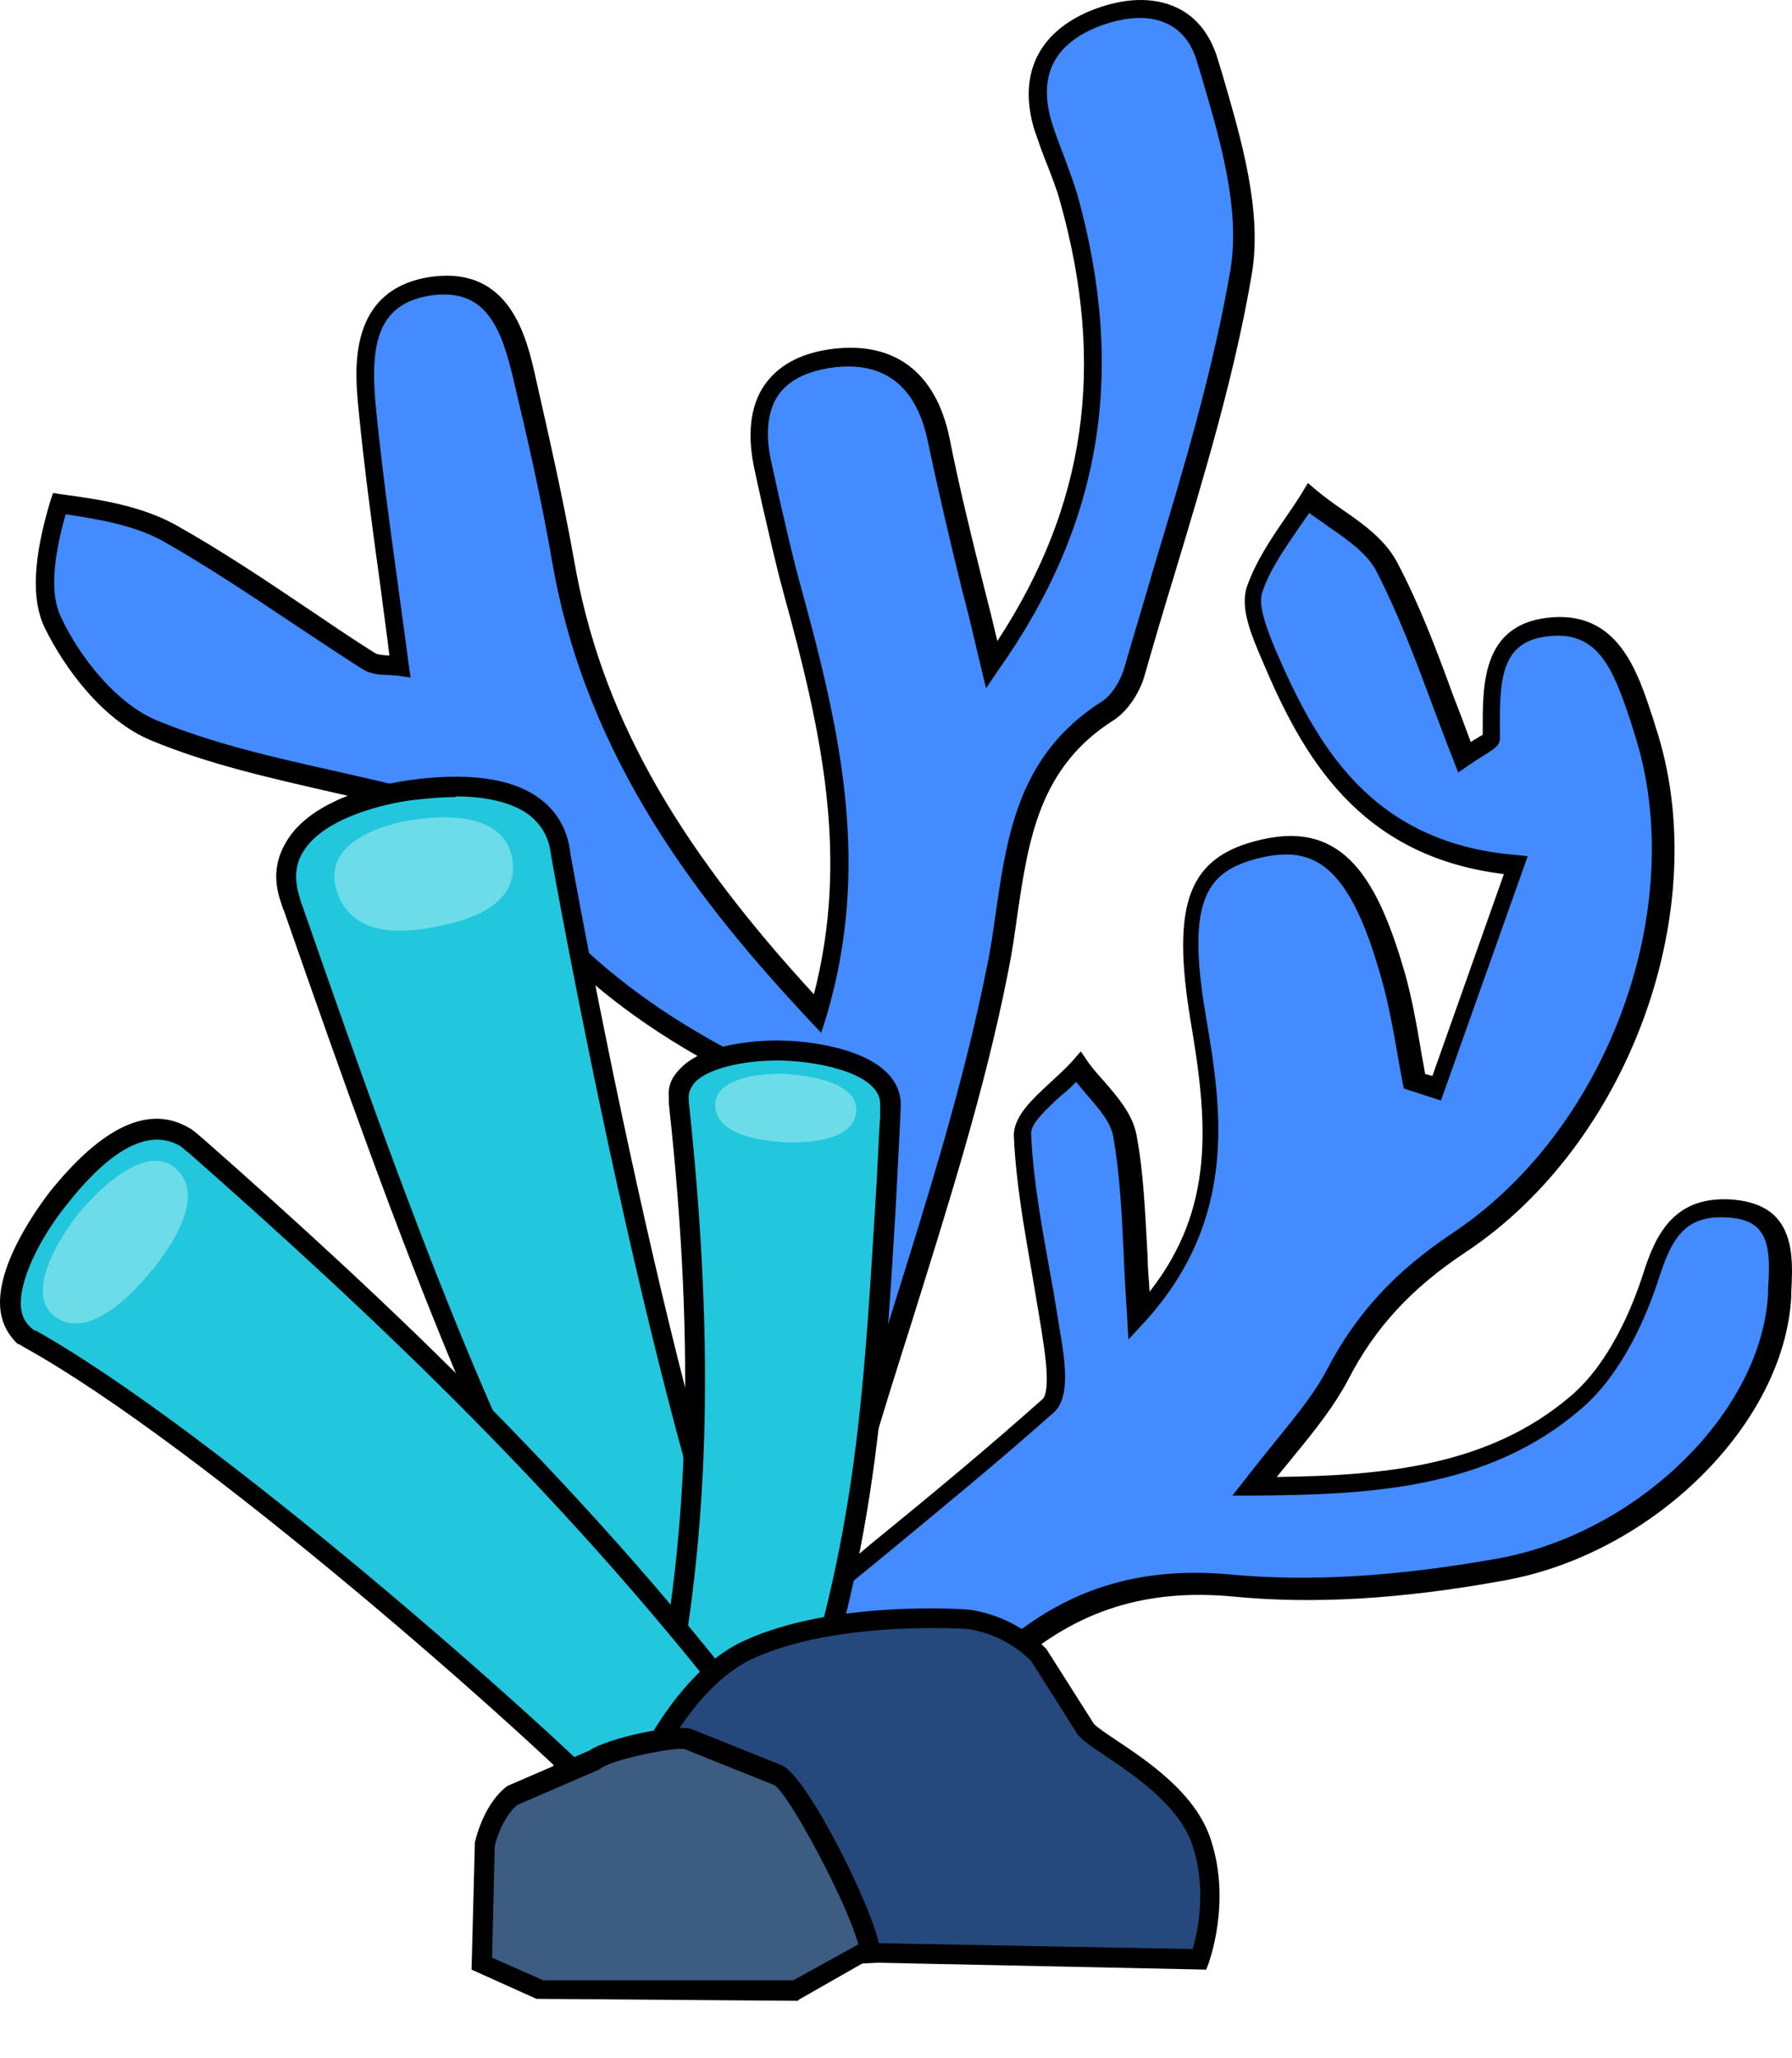 <svg width="27" height="31" viewBox="0 0 27 31" fill="none" xmlns="http://www.w3.org/2000/svg">
<path d="M8.462 26.645C8.831 27.365 9.429 27.975 9.868 28.565C9.03 28.815 8.611 28.035 7.813 29.375C8.152 29.455 8.332 29.545 8.501 29.525C10.726 29.195 12.043 29.615 14.268 29.275C14.378 29.255 14.528 29.245 14.598 29.175C14.767 28.995 15.027 28.775 15.017 28.595C14.997 28.425 14.677 28.175 14.478 28.165C13.72 28.115 12.951 28.155 12.193 28.165C12.113 28.075 12.033 27.975 11.954 27.885C13.011 26.915 14.049 25.925 15.126 24.975C16.094 24.125 17.172 23.775 18.529 23.895C19.866 24.025 21.252 23.895 22.579 23.655C24.814 23.255 26.69 21.325 26.78 19.515C26.81 18.955 26.88 18.255 26.012 18.215C25.313 18.175 25.054 18.585 24.844 19.245C24.625 19.935 24.246 20.685 23.717 21.145C22.39 22.285 20.714 22.395 18.878 22.405C19.367 21.755 19.836 21.285 20.125 20.725C20.564 19.875 21.143 19.275 21.961 18.735C24.395 17.125 25.613 13.625 24.754 11.005C24.525 10.295 24.285 9.345 23.278 9.475C22.37 9.585 22.44 10.445 22.44 11.155C22.44 11.195 22.34 11.225 22.031 11.435C21.632 10.435 21.322 9.455 20.853 8.565C20.624 8.135 20.085 7.875 19.676 7.545C19.397 7.995 19.027 8.425 18.858 8.925C18.758 9.205 18.948 9.615 19.077 9.925C19.756 11.505 20.614 12.885 22.789 13.075C22.36 14.285 21.981 15.365 21.602 16.435C21.492 16.405 21.382 16.365 21.272 16.335C21.163 15.805 21.093 15.275 20.953 14.755C20.494 13.125 19.945 12.605 18.968 12.835C17.97 13.065 17.721 13.685 18.01 15.405C18.269 16.925 18.449 18.425 17.112 19.885C17.042 18.835 17.052 17.985 16.902 17.155C16.832 16.785 16.443 16.465 16.204 16.125C15.905 16.465 15.346 16.825 15.366 17.145C15.416 18.215 15.685 19.275 15.835 20.345C15.875 20.635 15.925 21.085 15.755 21.235C14.677 22.195 13.55 23.095 12.183 24.225C12.492 23.255 12.722 22.605 12.921 21.945C13.64 19.525 14.508 17.135 14.997 14.675C15.286 13.205 15.186 11.695 16.663 10.765C16.843 10.655 16.992 10.405 17.062 10.195C17.631 8.195 18.329 6.205 18.678 4.165C18.848 3.155 18.479 2.015 18.179 0.985C17.94 0.175 17.202 0.035 16.453 0.355C15.735 0.655 15.476 1.205 15.705 1.965C15.815 2.335 15.984 2.695 16.094 3.065C16.763 5.485 16.563 7.775 14.937 10.085C14.627 8.795 14.358 7.755 14.139 6.695C13.949 5.755 13.36 5.335 12.472 5.475C11.565 5.615 11.295 6.265 11.495 7.135C11.634 7.745 11.764 8.355 11.934 8.955C12.502 11.015 13.001 13.065 12.323 15.355C10.427 13.325 8.96 11.225 8.492 8.545C8.332 7.625 8.122 6.715 7.913 5.805C7.743 5.055 7.504 4.265 6.536 4.385C5.498 4.515 5.458 5.385 5.538 6.185C5.668 7.485 5.858 8.775 6.027 10.105C5.848 10.075 5.678 10.105 5.558 10.025C4.551 9.385 3.593 8.675 2.555 8.105C2.066 7.835 1.487 7.745 0.889 7.665C0.699 8.285 0.57 8.975 0.789 9.455C1.098 10.115 1.687 10.825 2.326 11.095C3.563 11.605 4.91 11.805 6.217 12.145C6.526 12.225 7.015 12.225 7.125 12.425C8.212 14.495 10.008 15.725 12.123 16.615C11.365 19.095 10.637 21.495 9.908 23.885L8.462 26.715V26.645Z" fill="#438BFF"/>
<path d="M8.452 29.675C8.342 29.675 8.222 29.645 8.092 29.605C8.003 29.585 7.913 29.555 7.793 29.525L7.594 29.475L7.703 29.295C8.282 28.315 8.731 28.375 9.18 28.435C9.32 28.455 9.459 28.475 9.619 28.455C9.529 28.345 9.439 28.235 9.35 28.125C8.99 27.685 8.611 27.235 8.352 26.715L8.312 26.645L9.789 23.745L11.954 16.625C9.539 15.575 7.963 14.235 7.005 12.415C6.965 12.345 6.686 12.295 6.516 12.275C6.406 12.255 6.287 12.235 6.197 12.215C5.808 12.115 5.419 12.025 5.019 11.935C4.102 11.725 3.154 11.515 2.286 11.155C1.547 10.855 0.959 10.045 0.669 9.445C0.47 9.025 0.5 8.405 0.759 7.545L0.799 7.425L0.929 7.445C1.537 7.525 2.136 7.625 2.645 7.905C3.323 8.285 3.982 8.725 4.62 9.155C4.96 9.385 5.299 9.615 5.648 9.835C5.688 9.865 5.778 9.865 5.867 9.875C5.828 9.535 5.778 9.205 5.738 8.875C5.608 7.935 5.488 7.045 5.399 6.135C5.349 5.595 5.219 4.335 6.526 4.165C7.683 4.025 7.933 5.065 8.072 5.695C8.262 6.535 8.482 7.495 8.651 8.445C9.04 10.685 10.128 12.655 12.263 14.975C12.802 12.895 12.373 10.995 11.804 8.925C11.684 8.485 11.585 8.035 11.485 7.605L11.375 7.105C11.255 6.575 11.295 6.125 11.515 5.805C11.714 5.515 12.033 5.335 12.472 5.265C13.45 5.115 14.099 5.585 14.308 6.605C14.448 7.315 14.627 8.045 14.817 8.805C14.887 9.075 14.957 9.355 15.027 9.655C16.364 7.615 16.663 5.505 15.975 3.045C15.925 2.855 15.845 2.655 15.775 2.475C15.705 2.305 15.645 2.125 15.585 1.955C15.336 1.135 15.635 0.495 16.423 0.165C16.912 -0.035 17.371 -0.055 17.73 0.115C18.03 0.255 18.239 0.525 18.349 0.895L18.419 1.125C18.698 2.085 19.027 3.185 18.858 4.145C18.599 5.665 18.14 7.175 17.701 8.635C17.541 9.155 17.391 9.665 17.242 10.185C17.182 10.395 17.022 10.685 16.783 10.845C15.655 11.555 15.496 12.645 15.326 13.795C15.286 14.085 15.246 14.365 15.186 14.655C14.837 16.425 14.278 18.175 13.749 19.875C13.53 20.565 13.31 21.255 13.111 21.945C12.981 22.385 12.842 22.815 12.672 23.335C12.632 23.465 12.582 23.595 12.542 23.735C12.742 23.575 12.931 23.415 13.121 23.255C14.079 22.475 14.897 21.795 15.705 21.075C15.745 21.045 15.815 20.905 15.735 20.325C15.685 19.955 15.615 19.585 15.555 19.215C15.436 18.525 15.306 17.815 15.276 17.115C15.266 16.815 15.555 16.555 15.835 16.295C15.944 16.195 16.064 16.085 16.154 15.985L16.284 15.835L16.393 15.995C16.463 16.095 16.553 16.195 16.643 16.295C16.852 16.535 17.062 16.785 17.122 17.085C17.232 17.665 17.252 18.245 17.291 18.925C17.291 19.095 17.311 19.275 17.321 19.455C18.309 18.195 18.199 16.905 17.94 15.385C17.641 13.585 17.91 12.895 19.008 12.645C20.255 12.355 20.764 13.255 21.173 14.675C21.272 15.035 21.342 15.415 21.402 15.775C21.422 15.905 21.452 16.045 21.472 16.175L21.582 16.205L22.659 13.165C20.454 12.895 19.616 11.365 19.017 9.945C18.858 9.575 18.678 9.155 18.788 8.835C18.918 8.465 19.137 8.135 19.357 7.815C19.447 7.685 19.536 7.555 19.616 7.425L19.706 7.275L19.836 7.385C19.955 7.485 20.095 7.585 20.225 7.675C20.544 7.895 20.863 8.125 21.043 8.455C21.382 9.095 21.632 9.755 21.891 10.465C21.981 10.695 22.071 10.935 22.16 11.175C22.21 11.145 22.26 11.115 22.29 11.095C22.31 11.085 22.33 11.075 22.34 11.065V11.005C22.34 10.335 22.32 9.425 23.308 9.305C24.385 9.175 24.675 10.125 24.904 10.815L24.944 10.945C25.842 13.665 24.555 17.215 22.09 18.855C21.272 19.395 20.714 19.995 20.305 20.795C20.095 21.185 19.826 21.525 19.506 21.915C19.417 22.025 19.327 22.135 19.237 22.245C20.873 22.225 22.44 22.075 23.667 21.025C24.266 20.515 24.605 19.655 24.754 19.195C24.934 18.625 25.203 18.015 26.071 18.065C26.381 18.085 26.62 18.175 26.77 18.345C27.029 18.635 27.009 19.075 26.989 19.465V19.525C26.89 21.445 24.904 23.405 22.659 23.805C21.123 24.085 19.786 24.165 18.569 24.045C17.271 23.925 16.224 24.255 15.286 25.085C14.538 25.745 13.799 26.435 13.081 27.105C12.802 27.365 12.512 27.635 12.223 27.895L12.323 28.015C12.502 28.015 12.692 28.015 12.871 28.015C13.42 28.015 13.989 27.995 14.548 28.035C14.807 28.055 15.206 28.345 15.226 28.605C15.246 28.825 15.037 29.035 14.857 29.215L14.777 29.295C14.677 29.395 14.528 29.415 14.408 29.435H14.368C13.231 29.615 12.313 29.595 11.435 29.575C10.577 29.555 9.689 29.535 8.601 29.695C8.571 29.695 8.551 29.695 8.521 29.695L8.452 29.675ZM8.062 29.275C8.062 29.275 8.142 29.295 8.172 29.305C8.312 29.345 8.422 29.375 8.492 29.365C9.609 29.195 10.507 29.225 11.375 29.245C12.253 29.265 13.151 29.285 14.258 29.115H14.298C14.368 29.095 14.478 29.085 14.498 29.055L14.588 28.965C14.687 28.865 14.877 28.675 14.877 28.595C14.867 28.515 14.618 28.305 14.478 28.295C13.929 28.265 13.37 28.275 12.832 28.275C12.622 28.275 12.413 28.275 12.203 28.275H12.133L11.754 27.835L11.864 27.735C12.183 27.435 12.502 27.145 12.822 26.845C13.54 26.175 14.288 25.485 15.037 24.825C16.044 23.935 17.162 23.585 18.549 23.715C19.736 23.825 21.043 23.745 22.559 23.475C24.675 23.095 26.55 21.265 26.64 19.475V19.415C26.66 19.085 26.68 18.715 26.5 18.515C26.401 18.405 26.241 18.345 26.012 18.335C25.403 18.305 25.193 18.625 24.994 19.255C24.834 19.745 24.475 20.665 23.817 21.225C22.43 22.415 20.684 22.515 18.878 22.525H18.569L18.758 22.285C18.918 22.075 19.077 21.885 19.227 21.695C19.536 21.315 19.806 20.985 19.995 20.625C20.434 19.785 21.013 19.155 21.881 18.575C24.246 17.005 25.473 13.615 24.615 11.015L24.575 10.885C24.305 10.065 24.076 9.485 23.308 9.585C22.639 9.665 22.589 10.195 22.599 10.985V11.115C22.599 11.225 22.529 11.265 22.41 11.345C22.35 11.385 22.26 11.435 22.13 11.525L21.971 11.635L21.901 11.455C21.781 11.155 21.672 10.855 21.562 10.565C21.302 9.865 21.053 9.215 20.734 8.595C20.594 8.335 20.315 8.135 20.005 7.925C19.916 7.855 19.816 7.795 19.726 7.725C19.666 7.815 19.606 7.895 19.546 7.985C19.327 8.305 19.127 8.595 19.017 8.925C18.948 9.135 19.107 9.515 19.217 9.785C19.826 11.195 20.634 12.685 22.819 12.875L23.018 12.895L21.711 16.575L21.153 16.395L21.133 16.305C21.103 16.145 21.073 15.975 21.043 15.805C20.983 15.455 20.913 15.085 20.813 14.735C20.325 12.985 19.776 12.745 19.008 12.915C18.199 13.105 17.86 13.505 18.169 15.305C18.399 16.655 18.678 18.345 17.242 19.915L17.002 20.175L16.982 19.825C16.962 19.505 16.942 19.205 16.932 18.915C16.902 18.255 16.872 17.685 16.773 17.115C16.733 16.895 16.553 16.695 16.364 16.475C16.314 16.415 16.264 16.355 16.214 16.295C16.144 16.365 16.074 16.435 15.994 16.495C15.775 16.695 15.525 16.925 15.536 17.075C15.565 17.765 15.695 18.465 15.815 19.135C15.885 19.505 15.944 19.885 16.004 20.255C16.064 20.655 16.094 21.085 15.875 21.275C15.066 21.995 14.238 22.675 13.281 23.465C12.961 23.725 12.642 23.985 12.303 24.275L11.904 24.605L12.063 24.115C12.173 23.785 12.273 23.485 12.363 23.215C12.532 22.695 12.672 22.265 12.802 21.835C13.011 21.145 13.231 20.445 13.44 19.755C13.969 18.065 14.518 16.325 14.867 14.575C14.927 14.295 14.967 14.005 15.007 13.725C15.176 12.555 15.356 11.355 16.603 10.565C16.743 10.475 16.872 10.275 16.932 10.085C17.082 9.565 17.242 9.045 17.391 8.525C17.83 7.075 18.279 5.575 18.539 4.065C18.688 3.165 18.399 2.155 18.11 1.175L18.04 0.945C17.96 0.655 17.8 0.455 17.581 0.355C17.311 0.225 16.932 0.245 16.513 0.415C15.865 0.685 15.645 1.165 15.845 1.835C15.895 2.005 15.964 2.175 16.024 2.335C16.094 2.525 16.174 2.735 16.234 2.935C16.972 5.605 16.603 7.885 15.047 10.085L14.857 10.365L14.777 10.035C14.677 9.615 14.588 9.225 14.488 8.855C14.298 8.085 14.129 7.355 13.979 6.645C13.799 5.785 13.291 5.415 12.482 5.545C12.133 5.605 11.874 5.735 11.724 5.955C11.555 6.205 11.525 6.575 11.634 7.015L11.744 7.515C11.844 7.945 11.944 8.395 12.063 8.825C12.672 11.035 13.121 13.045 12.453 15.305L12.373 15.555L12.193 15.365C10.567 13.625 8.841 11.455 8.322 8.475C8.162 7.535 7.943 6.585 7.743 5.745C7.564 4.975 7.344 4.345 6.526 4.445C5.688 4.555 5.578 5.175 5.658 6.085C5.748 6.995 5.867 7.875 5.997 8.815C6.047 9.205 6.107 9.605 6.157 10.005L6.187 10.205L5.987 10.175C5.937 10.175 5.877 10.165 5.828 10.165C5.698 10.165 5.568 10.145 5.458 10.075C5.109 9.855 4.77 9.625 4.421 9.395C3.792 8.975 3.134 8.535 2.465 8.155C2.036 7.915 1.517 7.825 0.989 7.745C0.789 8.455 0.759 8.965 0.919 9.295C1.198 9.895 1.757 10.605 2.375 10.855C3.224 11.205 4.161 11.415 5.059 11.615C5.458 11.705 5.848 11.795 6.247 11.895C6.336 11.915 6.436 11.935 6.536 11.945C6.835 11.995 7.135 12.035 7.244 12.245C8.182 14.035 9.749 15.345 12.163 16.375L12.293 16.425L12.253 16.555L10.038 23.825L8.621 26.615C8.871 27.085 9.22 27.495 9.549 27.905C9.699 28.085 9.848 28.265 9.978 28.445L10.108 28.615L9.898 28.675C9.589 28.765 9.33 28.735 9.1 28.705C8.731 28.655 8.452 28.615 8.033 29.245L8.062 29.275Z" fill="black"/>
<path d="M11.594 25.385C10.098 22.175 8.442 12.955 8.422 12.865C8.272 11.745 6.855 11.815 6.137 11.915C5.409 12.025 3.972 12.435 4.361 13.595C4.371 13.625 4.391 13.655 4.401 13.685C6.167 18.765 7.703 22.915 9.679 25.815C9.868 26.095 9.918 26.185 9.918 26.195C10.317 26.565 10.627 26.405 10.986 26.235C11.345 26.065 11.594 25.815 11.584 25.405C11.584 25.405 11.584 25.405 11.584 25.395L11.594 25.385Z" fill="#22C7DD"/>
<path d="M10.427 26.555C10.238 26.555 10.048 26.485 9.838 26.295L9.799 26.235C9.799 26.235 9.709 26.095 9.579 25.895C7.574 22.965 6.057 18.825 4.281 13.725C4.261 13.685 4.241 13.615 4.231 13.585C4.111 13.235 4.151 12.945 4.321 12.665C4.71 12.025 5.728 11.815 6.137 11.755C6.765 11.665 7.614 11.635 8.142 12.035C8.392 12.225 8.551 12.495 8.591 12.835C8.601 12.915 10.248 22.105 11.744 25.305L11.764 25.345L11.794 25.415L11.764 25.445C11.764 25.845 11.525 26.155 11.076 26.365C10.866 26.465 10.657 26.555 10.427 26.555ZM6.855 12.005C6.606 12.005 6.356 12.035 6.177 12.055C5.887 12.095 4.9 12.285 4.57 12.825C4.441 13.025 4.431 13.265 4.521 13.535C4.521 13.555 4.56 13.655 4.56 13.655C6.326 18.735 7.843 22.825 9.818 25.725C9.958 25.935 10.028 26.035 10.048 26.085C10.347 26.365 10.567 26.265 10.916 26.105C11.285 25.935 11.445 25.735 11.465 25.455V25.405C9.958 22.155 8.312 12.955 8.302 12.875C8.272 12.615 8.162 12.425 7.973 12.275C7.693 12.065 7.264 11.995 6.875 11.995L6.855 12.005Z" fill="black"/>
<path d="M7.723 12.955C7.813 13.655 7.035 13.865 6.586 13.955C6.137 14.045 5.319 14.145 5.079 13.435C4.83 12.685 5.768 12.415 6.237 12.345C6.706 12.275 7.623 12.235 7.723 12.965V12.955Z" fill="#6BDCE8"/>
<path d="M13.42 16.595C13.37 16.005 12.323 15.845 11.834 15.825C11.325 15.805 10.188 15.915 10.227 16.565V16.595C10.587 19.905 10.607 22.995 9.908 26.135C9.838 26.465 9.809 26.555 9.809 26.555C9.838 27.115 10.198 27.215 10.607 27.345C11.016 27.475 11.395 27.455 11.684 27.125C11.684 27.125 11.684 27.115 11.684 27.105C13.161 23.195 13.151 20.795 13.41 16.745V16.575L13.42 16.595Z" fill="#22C7DD"/>
<path d="M11.185 28.065L11.385 27.525C11.155 27.605 10.876 27.595 10.567 27.495H10.527C10.138 27.355 9.699 27.215 9.659 26.565C9.659 26.535 9.659 26.525 9.679 26.455C9.689 26.395 9.719 26.285 9.759 26.095C10.387 23.295 10.487 20.385 10.078 16.625V16.535C10.058 16.335 10.138 16.205 10.258 16.085C10.687 15.645 11.724 15.665 11.834 15.675C12.004 15.675 13.5 15.755 13.57 16.585C13.58 16.665 13.52 17.675 13.5 18.105C13.31 21.315 13.171 23.655 11.884 27.085L11.914 27.105L11.824 27.235C11.824 27.235 11.804 27.255 11.794 27.265L11.195 28.055L11.185 28.065ZM10.377 16.585C10.786 20.385 10.687 23.345 10.058 26.175C10.018 26.365 9.988 26.475 9.978 26.535V26.585C9.998 26.995 10.248 27.075 10.617 27.195H10.657C11.036 27.335 11.325 27.285 11.544 27.075V27.055L11.565 27.035C12.861 23.605 12.991 21.405 13.191 18.085C13.221 17.665 13.231 17.275 13.261 16.815C13.261 16.805 13.261 16.605 13.261 16.605C13.231 16.175 12.383 15.995 11.824 15.975C11.345 15.955 10.716 16.055 10.477 16.295C10.407 16.375 10.367 16.455 10.377 16.555V16.575V16.585Z" fill="black"/>
<path d="M12.901 16.745C12.861 17.185 12.173 17.215 11.834 17.205C11.495 17.185 10.806 17.105 10.776 16.665C10.746 16.225 11.505 16.155 11.844 16.175C12.183 16.195 12.941 16.305 12.901 16.745Z" fill="#6BDCE8"/>
<path d="M11.594 26.265C11.594 26.265 11.585 26.265 11.585 26.255C9.02 22.845 6.127 20.045 2.944 17.245C2.914 17.215 2.834 17.145 2.795 17.125C2.056 16.705 1.268 17.585 0.879 18.075C0.49 18.555 -0.219 19.725 0.43 20.165C0.43 20.165 0.43 20.165 0.44 20.165C3.074 21.625 8.053 25.995 9.459 27.465C9.609 27.615 9.809 27.825 9.818 27.835C10.287 28.155 10.756 27.815 11.096 27.515C11.435 27.215 11.804 26.725 11.585 26.265H11.594Z" fill="#22C7DD"/>
<path d="M10.218 28.115C10.058 28.115 9.898 28.075 9.739 27.965C9.719 27.955 9.719 27.955 9.659 27.885C9.589 27.815 9.469 27.675 9.36 27.575C7.963 26.115 3.004 21.755 0.37 20.295L0.32 20.265C0.32 20.265 0.3 20.255 0.29 20.245H0.27C0.131 20.115 0.041 19.955 0.011 19.765C-0.099 19.045 0.659 18.075 0.739 17.965C1.537 16.965 2.246 16.635 2.844 16.985C2.894 17.005 3.004 17.105 3.064 17.155C5.778 19.545 8.931 22.485 11.684 26.145L11.724 26.205C12.023 26.845 11.395 27.455 11.195 27.625C11.006 27.785 10.637 28.105 10.218 28.105V28.115ZM0.53 20.035C3.204 21.535 8.172 25.905 9.569 27.355C9.669 27.455 9.799 27.595 9.868 27.665L9.918 27.715C10.258 27.945 10.637 27.695 10.996 27.395C11.105 27.295 11.644 26.805 11.465 26.365L11.425 26.345V26.305C8.691 22.675 5.548 19.745 2.834 17.355C2.785 17.325 2.735 17.265 2.705 17.255C2.246 16.995 1.667 17.295 0.989 18.165C0.619 18.625 0.26 19.305 0.32 19.725C0.34 19.855 0.4 19.945 0.5 20.025L0.53 20.045V20.035Z" fill="black"/>
<path d="M2.655 17.605C3.104 18.015 2.585 18.775 2.286 19.135C1.996 19.495 1.348 20.175 0.849 19.845C0.35 19.515 0.889 18.645 1.178 18.285C1.468 17.925 2.206 17.195 2.655 17.605Z" fill="#6BDCE8"/>
<path d="M16.373 26.065L15.665 24.945C15.376 24.645 15.017 24.455 14.617 24.395C14.617 24.395 12.602 24.245 11.275 24.855C9.958 25.465 9.22 27.805 9.22 27.805L12.532 29.405L18.08 29.515C18.08 29.515 18.409 28.655 18.12 27.765C17.83 26.875 16.623 26.315 16.373 26.065Z" fill="#25497C"/>
<path d="M18.179 29.665L12.462 29.545L9.03 27.885L9.07 27.755C9.1 27.655 9.838 25.345 11.205 24.715C12.542 24.095 14.528 24.235 14.617 24.245C15.056 24.315 15.456 24.515 15.765 24.835L16.483 25.965C16.543 26.025 16.663 26.105 16.812 26.205C17.291 26.525 18.03 27.015 18.249 27.725C18.549 28.655 18.219 29.535 18.209 29.575L18.169 29.675L18.179 29.665ZM12.572 29.255L17.97 29.355C18.04 29.115 18.189 28.465 17.97 27.805C17.78 27.205 17.102 26.745 16.653 26.445C16.473 26.325 16.344 26.235 16.264 26.155L16.244 26.135L15.535 25.015C15.286 24.765 14.957 24.595 14.588 24.535C14.588 24.535 12.602 24.395 11.335 24.985C10.258 25.485 9.579 27.235 9.399 27.715L12.562 29.245L12.572 29.255Z" fill="black"/>
<path d="M7.723 27.045L8.97 26.505C9.17 26.345 10.188 26.125 10.387 26.195L11.734 26.735C12.024 26.845 13.051 28.835 13.121 29.355L12.014 29.985H8.162L7.274 29.575L7.324 27.765C7.414 27.445 7.554 27.185 7.733 27.045H7.723Z" fill="#3C5C82"/>
<path d="M12.033 30.135L8.082 30.105L7.105 29.665L7.155 27.745C7.254 27.355 7.424 27.075 7.623 26.915L7.653 26.895L8.881 26.365C9.14 26.185 10.158 25.955 10.427 26.045L11.774 26.585C12.153 26.725 13.181 28.795 13.251 29.325V29.425L12.023 30.125L12.033 30.135ZM8.182 29.825H11.954L12.931 29.285C12.772 28.665 11.874 26.995 11.664 26.885L10.317 26.345C10.188 26.305 9.23 26.495 9.05 26.635L9.02 26.655L7.793 27.185C7.653 27.305 7.524 27.525 7.454 27.805L7.414 29.485L8.182 29.825Z" fill="black"/>
</svg>
